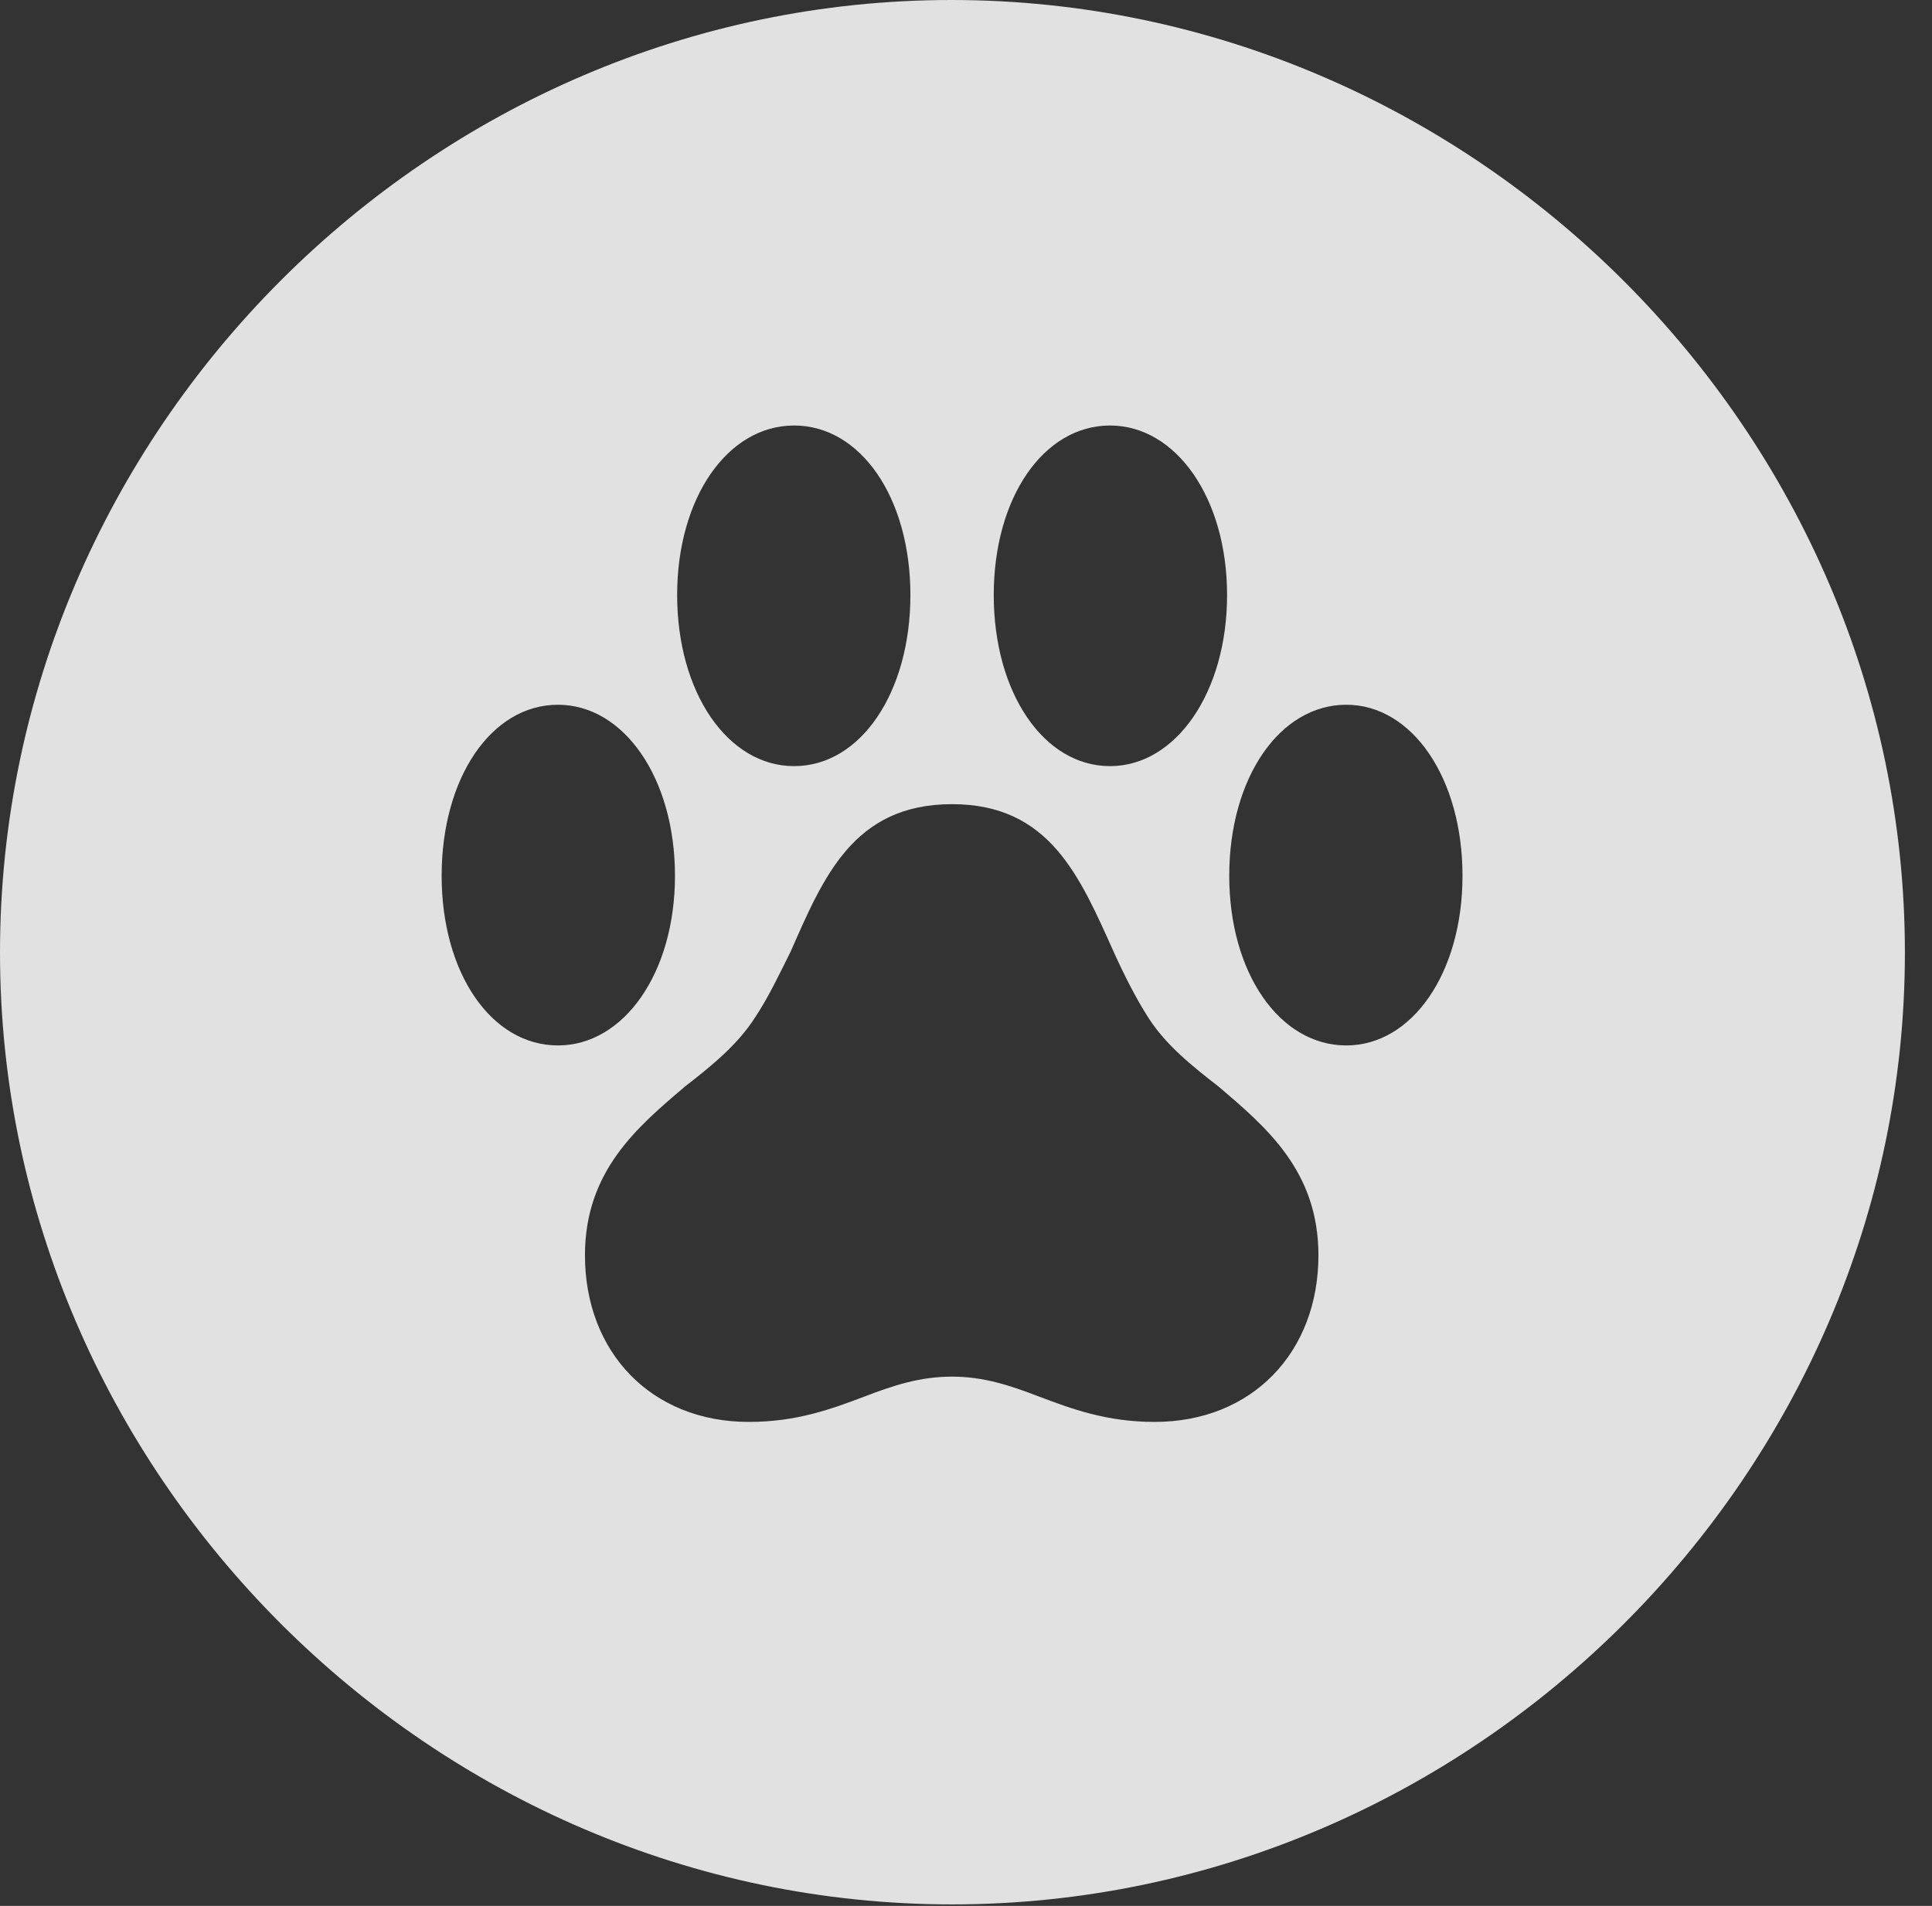 <?xml version="1.0" encoding="UTF-8"?>
<!--Generator: Apple Native CoreSVG 232.5-->
<!DOCTYPE svg
PUBLIC "-//W3C//DTD SVG 1.1//EN"
       "http://www.w3.org/Graphics/SVG/1.1/DTD/svg11.dtd">
<svg version="1.1" xmlns="http://www.w3.org/2000/svg" xmlns:xlink="http://www.w3.org/1999/xlink" width="25.801" height="25.459">
 <rect width="100%" height="100%" fill="#333333" stroke="none"/>
 <g>
  <rect height="25.459" opacity="0" width="25.801" x="0" y="0"/>
  <path d="M25.439 12.725C25.439 19.678 19.678 25.439 12.715 25.439C5.762 25.439 0 19.678 0 12.725C0 5.762 5.752 0 12.705 0C19.668 0 25.439 5.762 25.439 12.725ZM10.557 12.715C10.41 13.008 10.264 13.32 10.088 13.584C9.854 13.955 9.502 14.238 9.15 14.512C8.506 15.059 7.812 15.645 7.812 16.768C7.812 18.066 8.701 18.994 10 18.994C10.645 18.994 11.113 18.818 11.553 18.652C11.934 18.506 12.285 18.389 12.715 18.389C13.135 18.389 13.486 18.506 13.867 18.652C14.307 18.818 14.775 18.994 15.42 18.994C16.719 18.994 17.607 18.066 17.607 16.768C17.607 15.645 16.914 15.059 16.27 14.512C15.918 14.238 15.576 13.965 15.342 13.604C15.166 13.33 15.01 13.018 14.873 12.715C14.424 11.719 14.023 10.742 12.715 10.742C11.396 10.742 10.996 11.719 10.557 12.715ZM5.898 11.699C5.898 12.998 6.562 13.965 7.451 13.965C8.33 13.965 9.014 12.998 9.014 11.699C9.014 10.391 8.33 9.414 7.451 9.414C6.562 9.414 5.898 10.391 5.898 11.699ZM16.416 11.699C16.416 12.998 17.09 13.965 17.979 13.965C18.857 13.965 19.531 12.998 19.531 11.699C19.531 10.391 18.857 9.414 17.979 9.414C17.09 9.414 16.416 10.391 16.416 11.699ZM9.043 7.949C9.043 9.248 9.717 10.234 10.605 10.234C11.494 10.234 12.158 9.248 12.158 7.949C12.158 6.65 11.494 5.684 10.605 5.684C9.717 5.684 9.043 6.65 9.043 7.949ZM13.271 7.949C13.271 9.248 13.935 10.234 14.824 10.234C15.703 10.234 16.387 9.248 16.387 7.949C16.387 6.65 15.703 5.684 14.824 5.684C13.935 5.684 13.271 6.65 13.271 7.949Z" fill="#ffffff" fill-opacity="0.85"/>
 </g>
</svg>
